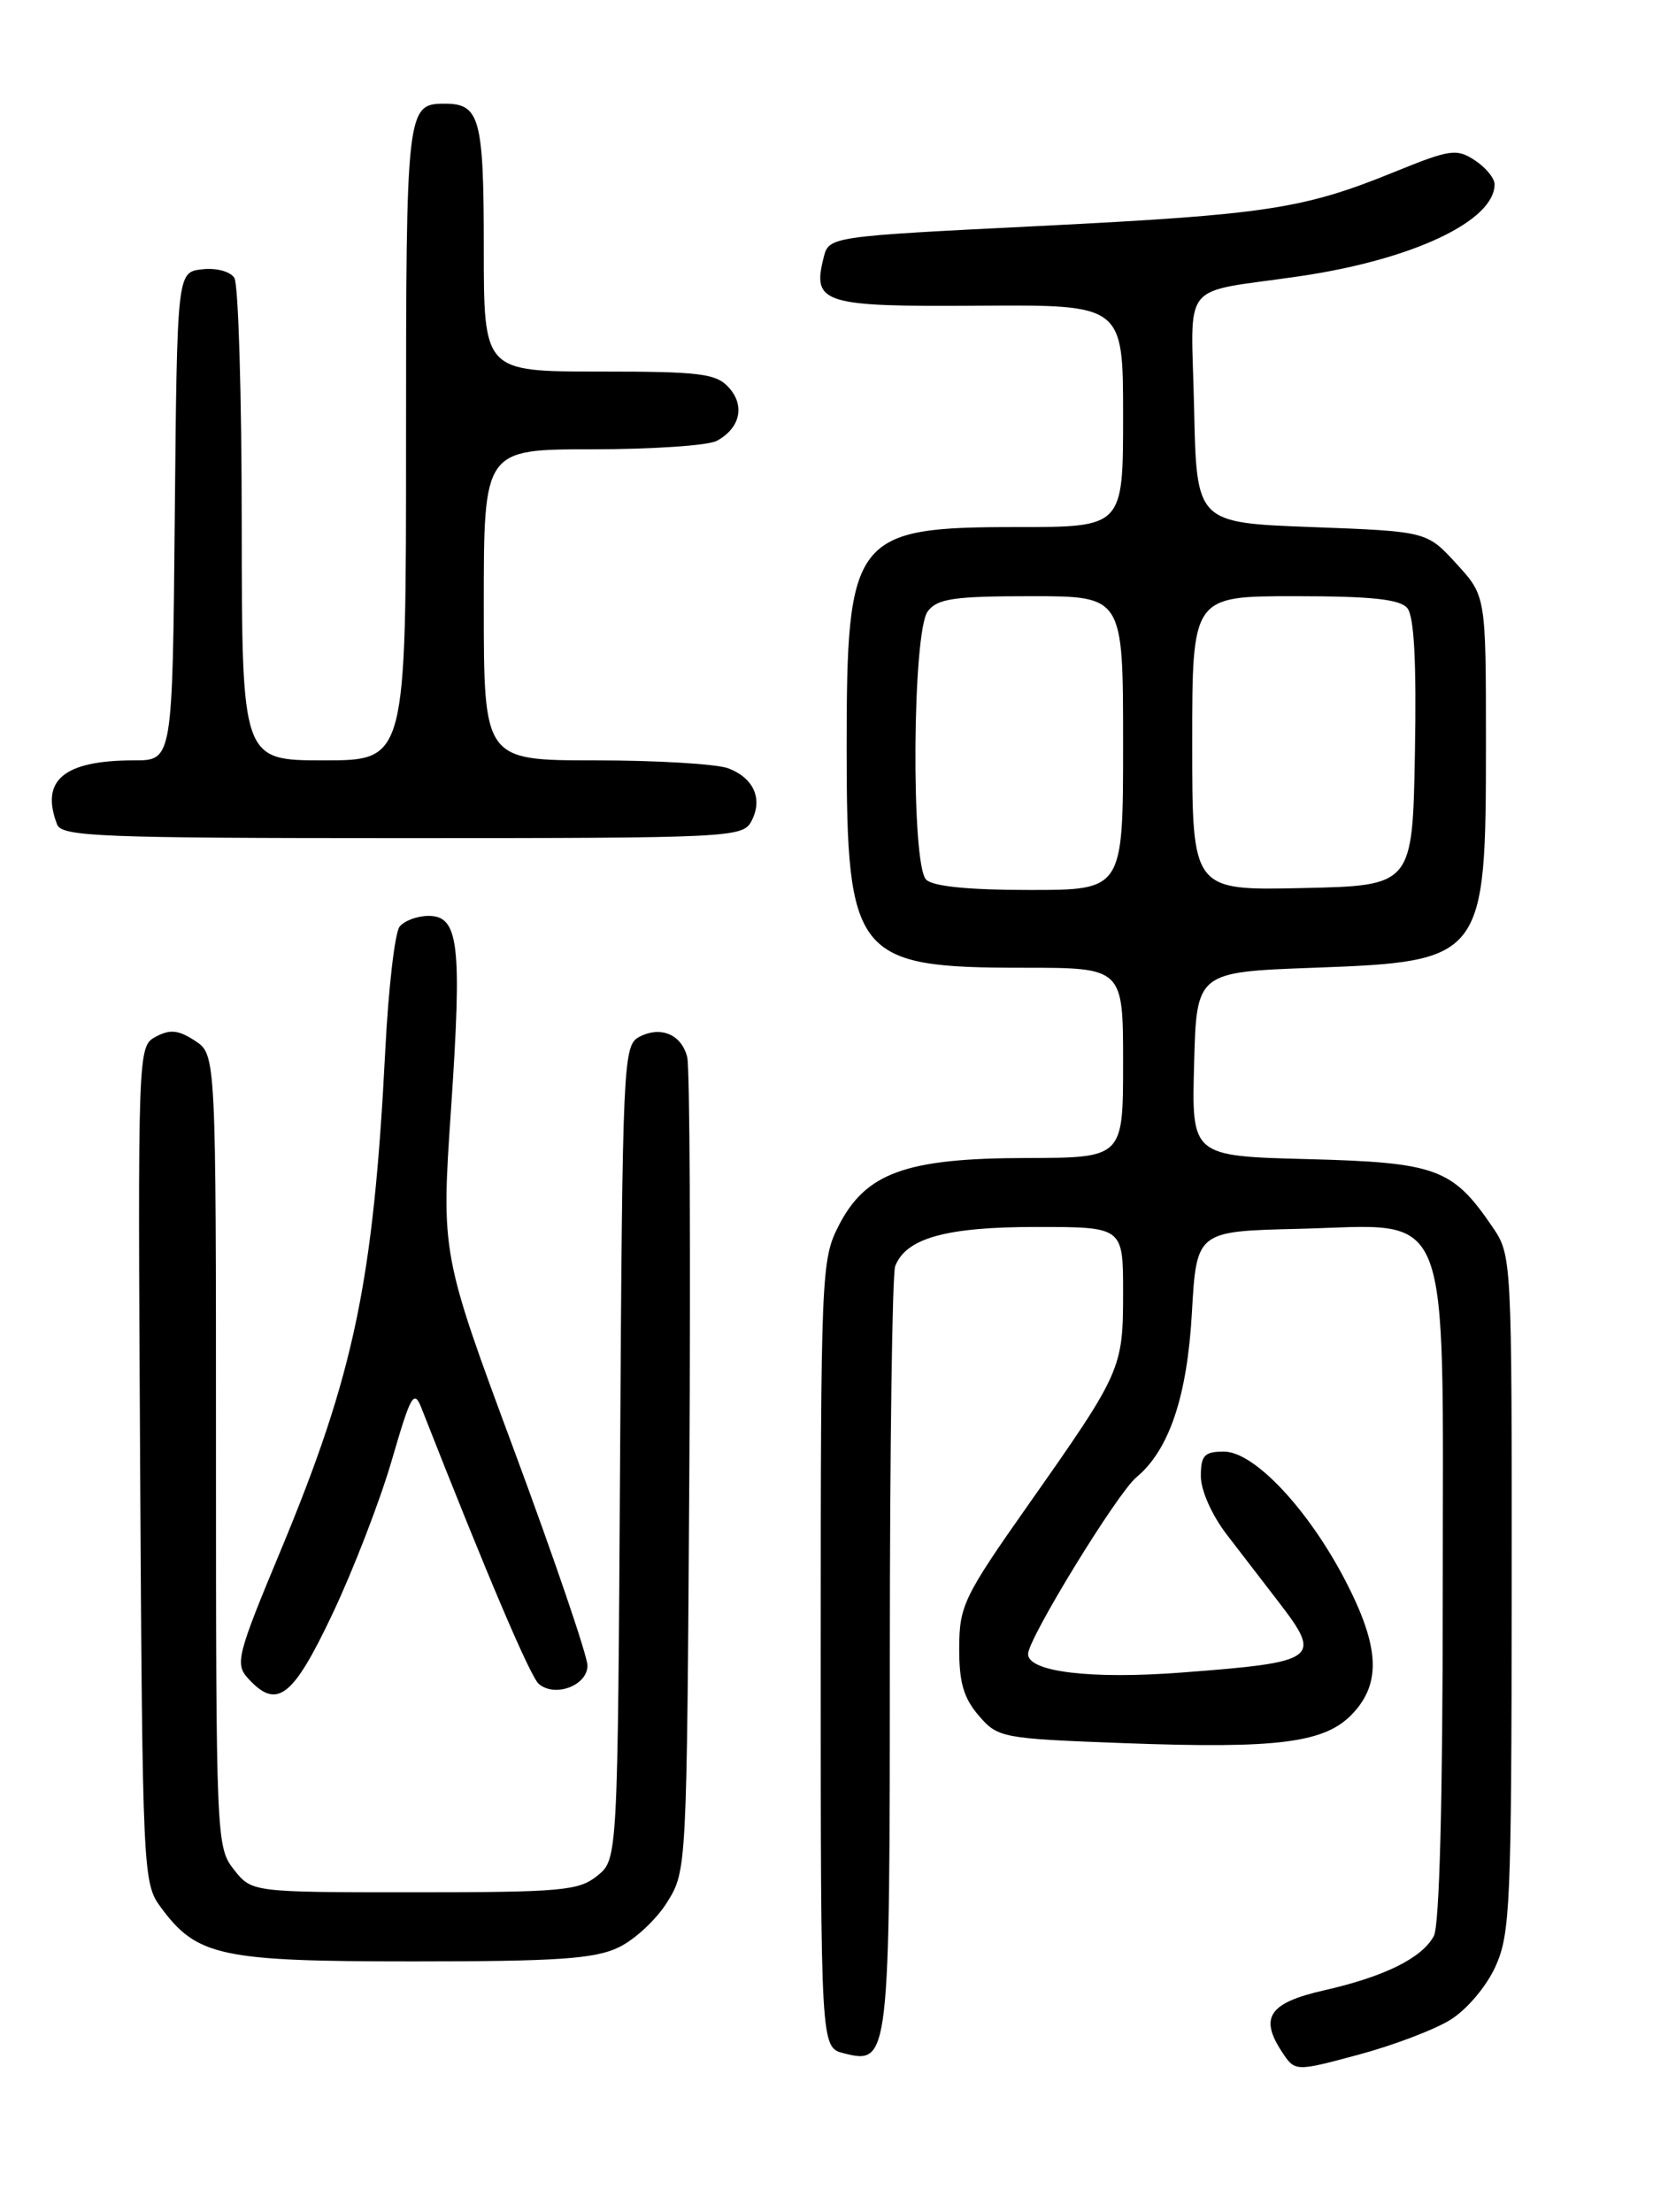 <?xml version="1.0" encoding="UTF-8" standalone="no"?>
<!DOCTYPE svg PUBLIC "-//W3C//DTD SVG 1.1//EN" "http://www.w3.org/Graphics/SVG/1.1/DTD/svg11.dtd" >
<svg xmlns="http://www.w3.org/2000/svg" xmlns:xlink="http://www.w3.org/1999/xlink" version="1.1" viewBox="0 0 194 256">
 <g >
 <path fill="currentColor"
d=" M 167.87 233.77 C 169.78 232.59 172.04 229.92 173.10 227.60 C 174.81 223.83 174.96 220.36 174.98 184.40 C 175.00 145.48 174.99 145.28 172.75 141.99 C 168.14 135.22 166.28 134.54 151.40 134.15 C 137.93 133.80 137.93 133.80 138.22 123.15 C 138.50 112.50 138.50 112.50 152.10 112.00 C 171.77 111.28 172.00 110.97 172.00 86.03 C 172.00 68.97 172.00 68.97 168.58 65.24 C 165.16 61.50 165.16 61.50 151.83 61.00 C 138.50 60.50 138.50 60.50 138.22 47.28 C 137.90 32.09 136.33 34.04 150.50 31.96 C 163.54 30.04 173.00 25.57 173.00 21.33 C 173.00 20.63 171.97 19.37 170.71 18.55 C 168.61 17.17 167.84 17.28 161.41 19.90 C 150.86 24.19 146.62 24.84 120.22 26.16 C 95.94 27.37 95.94 27.37 95.33 29.84 C 94.00 35.13 95.25 35.51 113.37 35.38 C 130.00 35.27 130.00 35.27 130.00 48.13 C 130.00 61.00 130.00 61.00 117.72 61.00 C 98.80 61.00 98.00 62.03 98.00 86.50 C 98.00 110.74 99.01 112.00 118.45 112.00 C 130.00 112.00 130.00 112.00 130.00 123.00 C 130.00 134.00 130.00 134.00 118.75 134.02 C 104.83 134.05 100.20 135.73 97.06 141.89 C 95.07 145.78 95.00 147.46 95.00 191.44 C 95.00 236.96 95.00 236.96 97.66 237.63 C 102.95 238.96 103.00 238.56 103.00 191.39 C 103.00 167.62 103.28 147.44 103.62 146.54 C 104.87 143.29 109.52 142.00 119.95 142.00 C 130.00 142.00 130.00 142.00 130.00 149.55 C 130.00 158.41 129.83 158.80 119.11 174.04 C 111.56 184.77 111.05 185.83 111.03 190.69 C 111.01 194.68 111.53 196.50 113.28 198.54 C 115.51 201.13 115.91 201.21 130.10 201.74 C 148.07 202.41 153.44 201.71 156.62 198.27 C 159.89 194.75 159.66 190.55 155.79 183.05 C 151.49 174.72 145.19 168.00 141.68 168.00 C 139.40 168.00 139.00 168.43 139.00 170.85 C 139.00 172.49 140.28 175.36 142.00 177.60 C 143.65 179.75 146.35 183.26 148.00 185.40 C 153.09 192.01 152.59 192.37 136.77 193.57 C 126.26 194.37 119.00 193.49 119.00 191.43 C 119.00 189.65 129.32 172.81 131.54 170.97 C 135.32 167.83 137.41 161.65 137.96 152.00 C 138.50 142.50 138.50 142.50 150.26 142.22 C 168.35 141.78 167.00 138.37 167.00 184.52 C 167.00 208.40 166.62 222.83 165.97 224.06 C 164.60 226.61 160.27 228.76 153.26 230.35 C 146.92 231.79 145.76 233.46 148.37 237.44 C 149.90 239.77 149.90 239.77 157.20 237.81 C 161.21 236.74 166.01 234.92 167.87 233.77 Z  M 71.58 225.39 C 73.45 224.51 75.99 222.15 77.23 220.14 C 79.49 216.51 79.50 216.32 79.79 170.50 C 79.95 145.20 79.84 123.54 79.55 122.36 C 78.89 119.70 76.46 118.69 73.96 120.02 C 72.14 121.00 72.05 123.05 71.78 168.11 C 71.50 215.18 71.50 215.18 69.14 217.09 C 67.00 218.82 65.00 219.00 47.96 219.00 C 29.15 219.00 29.15 219.00 27.07 216.37 C 25.04 213.79 25.00 212.75 25.00 167.89 C 25.00 122.05 25.00 122.05 22.57 120.45 C 20.66 119.20 19.68 119.10 18.04 119.98 C 15.95 121.10 15.95 121.26 16.22 169.48 C 16.49 216.61 16.55 217.93 18.57 220.68 C 22.78 226.42 25.46 227.00 47.85 227.00 C 64.47 227.00 68.82 226.71 71.58 225.39 Z  M 38.50 186.75 C 40.91 181.66 43.99 173.68 45.35 169.00 C 47.57 161.36 47.92 160.75 48.80 163.00 C 56.43 182.43 61.39 194.08 62.38 194.90 C 64.28 196.48 68.00 195.06 68.00 192.76 C 68.00 191.65 64.19 180.48 59.54 167.93 C 51.07 145.11 51.07 145.11 52.21 128.30 C 53.50 109.26 53.11 106.00 49.60 106.00 C 48.31 106.00 46.80 106.56 46.25 107.25 C 45.71 107.94 44.96 114.35 44.60 121.50 C 43.23 148.36 41.01 158.96 32.48 179.47 C 27.46 191.51 27.19 192.56 28.69 194.22 C 32.04 197.92 33.88 196.52 38.50 186.75 Z  M 86.96 95.07 C 88.34 92.50 87.27 90.05 84.30 88.92 C 82.96 88.42 76.05 88.00 68.93 88.00 C 56.00 88.00 56.00 88.00 56.00 70.00 C 56.00 52.00 56.00 52.00 68.57 52.00 C 75.48 52.00 81.95 51.56 82.95 51.03 C 85.67 49.57 86.27 46.96 84.37 44.86 C 82.89 43.22 81.07 43.00 69.35 43.00 C 56.00 43.00 56.00 43.00 56.00 28.70 C 56.00 13.69 55.54 12.00 51.50 12.00 C 47.06 12.00 47.00 12.50 47.00 51.20 C 47.00 88.00 47.00 88.00 37.50 88.00 C 28.00 88.00 28.00 88.00 27.98 60.75 C 27.98 45.76 27.59 32.90 27.13 32.17 C 26.65 31.41 25.03 30.98 23.39 31.17 C 20.50 31.50 20.50 31.50 20.23 59.75 C 19.97 88.00 19.97 88.00 15.55 88.00 C 7.39 88.00 4.64 90.28 6.61 95.42 C 7.15 96.82 11.61 97.00 46.57 97.00 C 84.41 97.00 85.97 96.93 86.96 95.07 Z  M 107.20 101.80 C 105.44 100.04 105.60 73.11 107.39 70.75 C 108.51 69.28 110.40 69.00 119.36 69.00 C 130.00 69.00 130.00 69.00 130.00 86.00 C 130.00 103.00 130.00 103.00 119.20 103.00 C 112.13 103.00 107.99 102.59 107.20 101.80 Z  M 138.00 86.03 C 138.00 69.00 138.00 69.00 149.88 69.00 C 158.78 69.00 162.04 69.35 162.90 70.38 C 163.69 71.33 163.97 76.65 163.78 87.13 C 163.50 102.50 163.50 102.50 150.75 102.78 C 138.00 103.06 138.00 103.06 138.00 86.03 Z "/>
</g>
</svg>